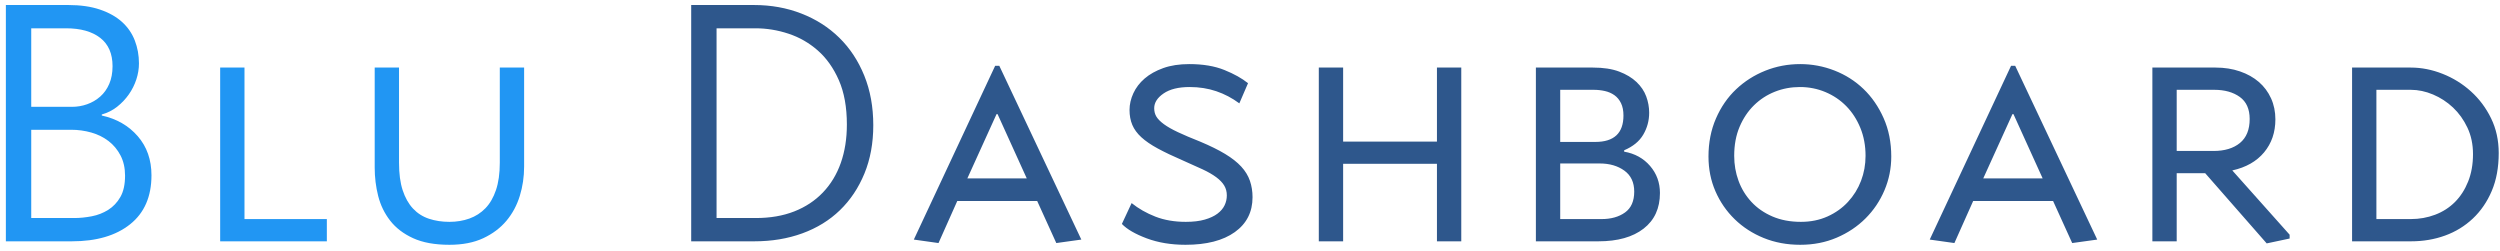 <svg xmlns="http://www.w3.org/2000/svg" width="259" height="26" viewBox="0 0 259 26">
  <g fill="none" fill-rule="evenodd" transform="translate(-4 -9)">
    <path fill="#2E578C" d="M82.304,31.588 C83.792,31.588 85.118,31.36 86.282,30.904 C87.446,30.448 88.436,29.794 89.252,28.942 C90.068,28.09 90.686,27.07 91.106,25.882 C91.526,24.694 91.736,23.368 91.736,21.904 C91.736,20.104 91.46,18.574 90.908,17.314 C90.356,16.054 89.63,15.028 88.73,14.236 C87.83,13.444 86.816,12.862 85.688,12.49 C84.56,12.118 83.42,11.932 82.268,11.932 L78.236,11.932 L78.236,31.588 L82.304,31.588 Z M75.608,34 L75.608,9.52 L82.124,9.52 C83.876,9.52 85.508,9.814 87.02,10.402 C88.532,10.99 89.84,11.824 90.944,12.904 C92.048,13.984 92.912,15.292 93.536,16.828 C94.16,18.364 94.472,20.08 94.472,21.976 C94.472,23.824 94.166,25.492 93.554,26.98 C92.942,28.468 92.096,29.734 91.016,30.778 C89.936,31.822 88.64,32.62 87.128,33.172 C85.616,33.724 83.96,34 82.16,34 L75.608,34 Z M111.453,29.824 L103.173,29.824 L101.229,34.18 L98.673,33.82 L107.097,15.82 L107.529,15.82 L116.025,33.82 L113.433,34.18 L111.453,29.824 Z M104.217,27.484 L110.373,27.484 L107.349,20.824 L107.241,20.824 L104.217,27.484 Z M121.235,30.04 C121.955,30.616 122.777,31.084 123.701,31.444 C124.625,31.804 125.675,31.984 126.851,31.984 C127.619,31.984 128.273,31.906 128.813,31.75 C129.353,31.594 129.791,31.39 130.127,31.138 C130.463,30.886 130.709,30.598 130.865,30.274 C131.021,29.95 131.099,29.608 131.099,29.248 C131.099,28.864 131.009,28.522 130.829,28.222 C130.649,27.922 130.373,27.634 130.001,27.358 C129.629,27.082 129.161,26.812 128.597,26.548 C128.033,26.284 127.367,25.984 126.599,25.648 C125.543,25.192 124.661,24.772 123.953,24.388 C123.245,24.004 122.675,23.614 122.243,23.218 C121.811,22.822 121.499,22.396 121.307,21.94 C121.115,21.484 121.019,20.968 121.019,20.392 C121.019,19.816 121.151,19.24 121.415,18.664 C121.679,18.088 122.069,17.578 122.585,17.134 C123.101,16.69 123.743,16.33 124.511,16.054 C125.279,15.778 126.179,15.64 127.211,15.64 C128.627,15.64 129.839,15.844 130.847,16.252 C131.855,16.66 132.671,17.116 133.295,17.62 L132.395,19.708 C131.651,19.156 130.853,18.736 130.001,18.448 C129.149,18.16 128.231,18.016 127.247,18.016 C126.095,18.016 125.195,18.238 124.547,18.682 C123.899,19.126 123.575,19.636 123.575,20.212 C123.575,20.548 123.653,20.842 123.809,21.094 C123.965,21.346 124.223,21.604 124.583,21.868 C124.943,22.132 125.429,22.408 126.041,22.696 C126.653,22.984 127.415,23.308 128.327,23.668 C129.359,24.1 130.223,24.526 130.919,24.946 C131.615,25.366 132.173,25.804 132.593,26.26 C133.013,26.716 133.313,27.208 133.493,27.736 C133.673,28.264 133.763,28.828 133.763,29.428 C133.763,30.964 133.151,32.17 131.927,33.046 C130.703,33.922 128.999,34.36 126.815,34.36 C125.327,34.36 123.989,34.138 122.801,33.694 C121.613,33.25 120.755,32.752 120.227,32.2 L121.235,30.04 Z M155.388,34 L152.868,34 L152.868,25.972 L143.148,25.972 L143.148,34 L140.628,34 L140.628,16 L143.148,16 L143.148,23.668 L152.868,23.668 L152.868,16 L155.388,16 L155.388,34 Z M172.262,24.712 C173.366,24.904 174.26,25.396 174.944,26.188 C175.628,26.98 175.97,27.916 175.97,28.996 C175.97,30.58 175.406,31.81 174.278,32.686 C173.15,33.562 171.59,34 169.598,34 L163.118,34 L163.118,16 L169.022,16 C170.102,16 171.008,16.138 171.74,16.414 C172.472,16.69 173.072,17.05 173.54,17.494 C174.008,17.938 174.344,18.436 174.548,18.988 C174.752,19.54 174.854,20.104 174.854,20.68 C174.854,21.496 174.65,22.252 174.242,22.948 C173.834,23.644 173.174,24.184 172.262,24.568 L172.262,24.712 Z M165.638,25.936 L165.638,31.696 L169.922,31.696 C170.906,31.696 171.716,31.468 172.352,31.012 C172.988,30.556 173.306,29.836 173.306,28.852 C173.306,27.892 172.964,27.166 172.28,26.674 C171.596,26.182 170.75,25.936 169.742,25.936 L165.638,25.936 Z M172.19,20.968 C172.19,20.464 172.106,20.038 171.938,19.69 C171.77,19.342 171.542,19.066 171.254,18.862 C170.966,18.658 170.636,18.514 170.264,18.43 C169.892,18.346 169.502,18.304 169.094,18.304 L165.638,18.304 L165.638,23.704 L169.274,23.704 C171.218,23.704 172.19,22.792 172.19,20.968 Z M199.935,25.216 C199.935,26.44 199.701,27.604 199.233,28.708 C198.765,29.812 198.111,30.784 197.271,31.624 C196.431,32.464 195.435,33.13 194.283,33.622 C193.131,34.114 191.871,34.36 190.503,34.36 C189.135,34.36 187.875,34.126 186.723,33.658 C185.571,33.19 184.569,32.542 183.717,31.714 C182.865,30.886 182.199,29.92 181.719,28.816 C181.239,27.712 180.999,26.512 180.999,25.216 C180.999,23.776 181.257,22.462 181.773,21.274 C182.289,20.086 182.985,19.078 183.861,18.25 C184.737,17.422 185.745,16.78 186.885,16.324 C188.025,15.868 189.231,15.64 190.503,15.64 C191.727,15.64 192.909,15.862 194.049,16.306 C195.189,16.75 196.191,17.386 197.055,18.214 C197.919,19.042 198.615,20.05 199.143,21.238 C199.671,22.426 199.935,23.752 199.935,25.216 Z M197.271,25.144 C197.271,24.088 197.091,23.122 196.731,22.246 C196.371,21.37 195.885,20.62 195.273,19.996 C194.661,19.372 193.941,18.886 193.113,18.538 C192.285,18.19 191.403,18.016 190.467,18.016 C189.555,18.016 188.691,18.178 187.875,18.502 C187.059,18.826 186.339,19.294 185.715,19.906 C185.091,20.518 184.593,21.262 184.221,22.138 C183.849,23.014 183.663,24.016 183.663,25.144 C183.663,26.056 183.813,26.92 184.113,27.736 C184.413,28.552 184.857,29.278 185.445,29.914 C186.033,30.55 186.759,31.054 187.623,31.426 C188.487,31.798 189.471,31.984 190.575,31.984 C191.583,31.984 192.501,31.798 193.329,31.426 C194.157,31.054 194.865,30.55 195.453,29.914 C196.041,29.278 196.491,28.552 196.803,27.736 C197.115,26.92 197.271,26.056 197.271,25.144 Z M216.7,29.824 L208.42,29.824 L206.476,34.18 L203.92,33.82 L212.344,15.82 L212.776,15.82 L221.272,33.82 L218.68,34.18 L216.7,29.824 Z M209.464,27.484 L215.62,27.484 L212.596,20.824 L212.488,20.824 L209.464,27.484 Z M241.206,33.316 L241.206,33.712 L238.83,34.216 L232.458,26.944 L229.506,26.944 L229.506,34 L226.986,34 L226.986,16 L233.538,16 C234.45,16 235.29,16.132 236.058,16.396 C236.826,16.66 237.48,17.026 238.02,17.494 C238.56,17.962 238.98,18.526 239.28,19.186 C239.58,19.846 239.73,20.572 239.73,21.364 C239.73,22.708 239.34,23.848 238.56,24.784 C237.78,25.72 236.682,26.344 235.266,26.656 L241.206,33.316 Z M237.066,21.328 C237.066,20.296 236.724,19.534 236.04,19.042 C235.356,18.55 234.474,18.304 233.394,18.304 L229.506,18.304 L229.506,24.64 L233.322,24.64 C234.474,24.64 235.386,24.364 236.058,23.812 C236.73,23.26 237.066,22.432 237.066,21.328 Z M253.759,31.696 C254.647,31.696 255.487,31.546 256.279,31.246 C257.071,30.946 257.755,30.508 258.331,29.932 C258.907,29.356 259.363,28.648 259.699,27.808 C260.035,26.968 260.203,26.02 260.203,24.964 C260.203,23.956 260.011,23.044 259.627,22.228 C259.243,21.412 258.745,20.716 258.133,20.14 C257.521,19.564 256.831,19.114 256.063,18.79 C255.295,18.466 254.527,18.304 253.759,18.304 L250.195,18.304 L250.195,31.696 L253.759,31.696 Z M247.675,34 L247.675,16 L253.759,16 C254.863,16 255.961,16.216 257.053,16.648 C258.145,17.08 259.123,17.686 259.987,18.466 C260.851,19.246 261.547,20.176 262.075,21.256 C262.603,22.336 262.867,23.536 262.867,24.856 C262.867,26.344 262.627,27.652 262.147,28.78 C261.667,29.908 261.013,30.862 260.185,31.642 C259.357,32.422 258.397,33.01 257.305,33.406 C256.213,33.802 255.043,34 253.795,34 L247.675,34 Z"/>
    <path fill="#2196F3" d="M14.544,20.968 C16.08,21.304 17.322,22.018 18.27,23.11 C19.218,24.202 19.692,25.552 19.692,27.16 C19.692,29.368 18.954,31.06 17.478,32.236 C16.002,33.412 13.992,34 11.448,34 L4.608,34 L4.608,9.52 L11.088,9.52 C12.336,9.52 13.422,9.676 14.346,9.988 C15.27,10.3 16.032,10.726 16.632,11.266 C17.232,11.806 17.676,12.448 17.964,13.192 C18.252,13.936 18.396,14.728 18.396,15.568 C18.396,16.12 18.306,16.672 18.126,17.224 C17.946,17.776 17.688,18.292 17.352,18.772 C17.016,19.252 16.614,19.678 16.146,20.05 C15.678,20.422 15.144,20.692 14.544,20.86 L14.544,20.968 Z M7.236,22.444 L7.236,31.588 L11.7,31.588 C12.276,31.588 12.876,31.528 13.5,31.408 C14.124,31.288 14.694,31.066 15.21,30.742 C15.726,30.418 16.146,29.974 16.47,29.41 C16.794,28.846 16.956,28.108 16.956,27.196 C16.956,26.404 16.8,25.708 16.488,25.108 C16.176,24.508 15.762,24.01 15.246,23.614 C14.73,23.218 14.136,22.924 13.464,22.732 C12.792,22.54 12.096,22.444 11.376,22.444 L7.236,22.444 Z M15.66,15.856 C15.66,14.56 15.234,13.582 14.382,12.922 C13.53,12.262 12.348,11.932 10.836,11.932 L7.236,11.932 L7.236,20.068 L11.448,20.068 C12,20.068 12.528,19.978 13.032,19.798 C13.536,19.618 13.986,19.354 14.382,19.006 C14.778,18.658 15.09,18.22 15.318,17.692 C15.546,17.164 15.66,16.552 15.66,15.856 Z M29.329,31.696 L37.861,31.696 L37.861,34 L26.809,34 L26.809,16 L29.329,16 L29.329,31.696 Z M58.299,26.26 C58.299,27.316 58.149,28.33 57.849,29.302 C57.549,30.274 57.087,31.132 56.463,31.876 C55.839,32.62 55.041,33.22 54.069,33.676 C53.097,34.132 51.927,34.36 50.559,34.36 C49.047,34.36 47.793,34.132 46.797,33.676 C45.801,33.22 45.009,32.614 44.421,31.858 C43.833,31.102 43.419,30.25 43.179,29.302 C42.939,28.354 42.819,27.376 42.819,26.368 L42.819,16 L45.339,16 L45.339,25.864 C45.339,26.992 45.465,27.94 45.717,28.708 C45.969,29.476 46.323,30.106 46.779,30.598 C47.235,31.09 47.787,31.444 48.435,31.66 C49.083,31.876 49.791,31.984 50.559,31.984 C51.303,31.984 51.993,31.87 52.629,31.642 C53.265,31.414 53.817,31.06 54.285,30.58 C54.753,30.1 55.119,29.47 55.383,28.69 C55.647,27.91 55.779,26.968 55.779,25.864 L55.779,16 L58.299,16 L58.299,26.26 Z"/>
  </g>
</svg>
